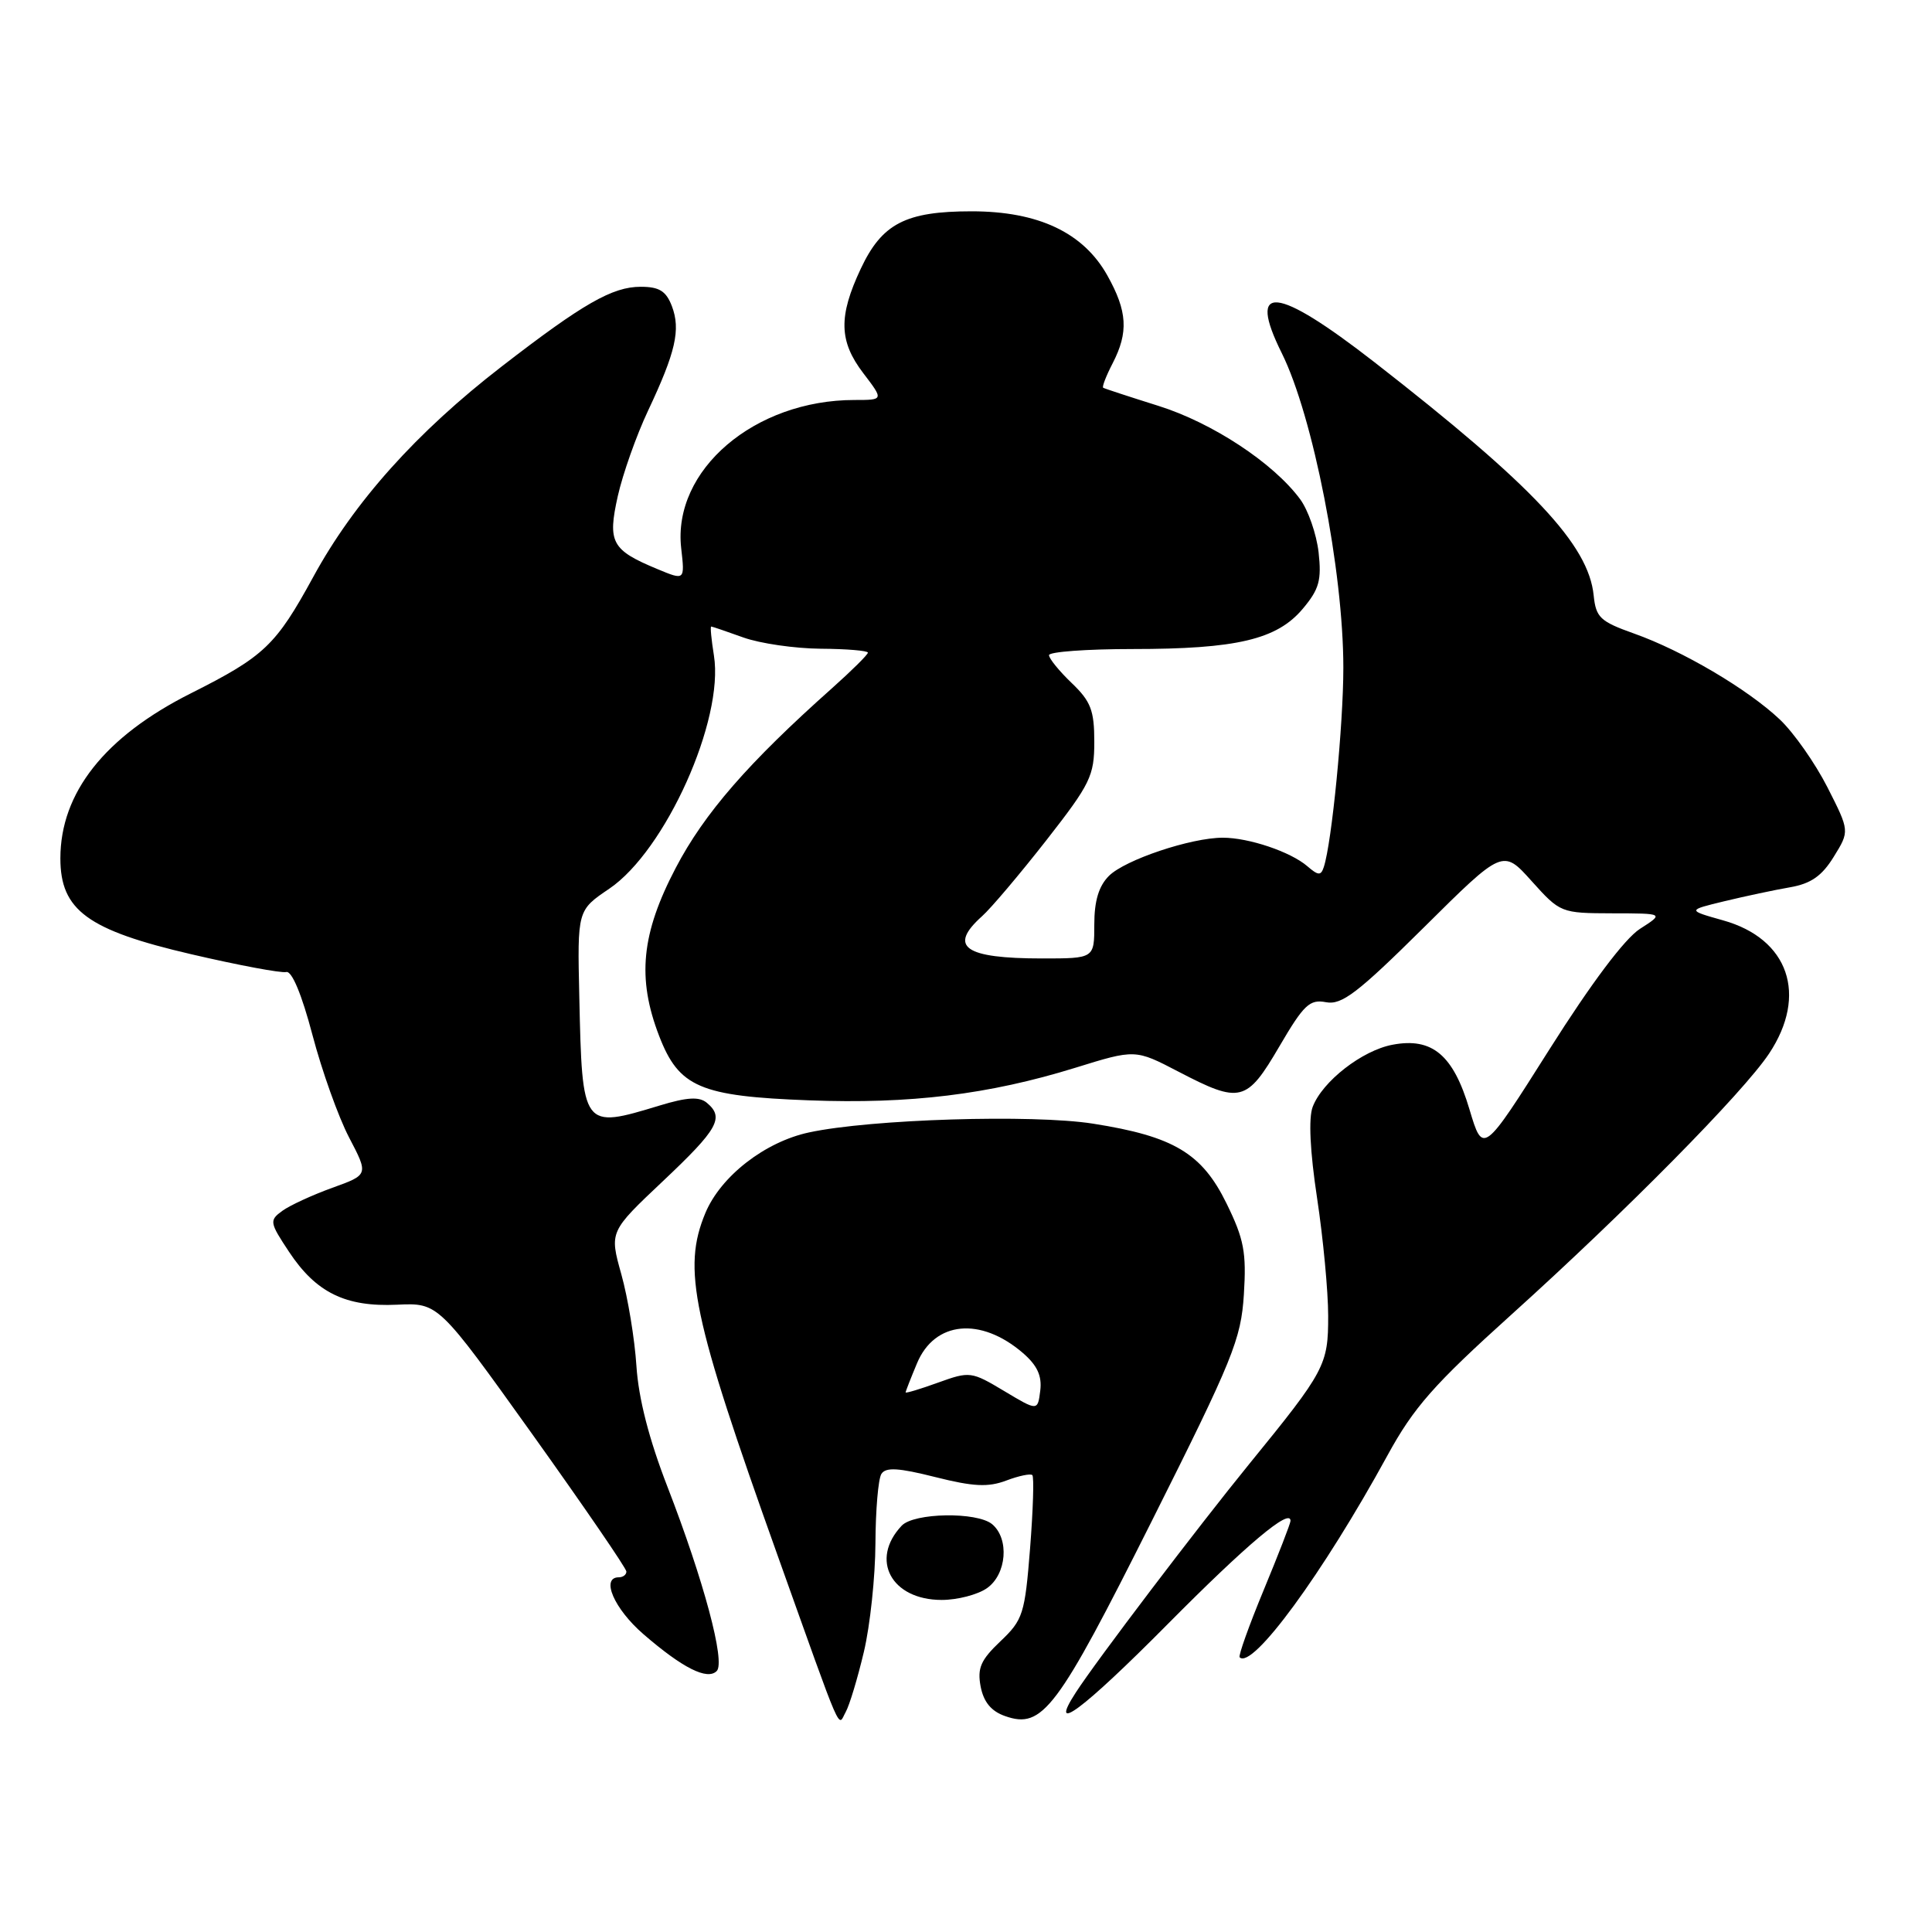 <?xml version="1.0" encoding="UTF-8" standalone="no"?>
<!DOCTYPE svg PUBLIC "-//W3C//DTD SVG 1.1//EN" "http://www.w3.org/Graphics/SVG/1.1/DTD/svg11.dtd" >
<svg xmlns="http://www.w3.org/2000/svg" xmlns:xlink="http://www.w3.org/1999/xlink" version="1.1" viewBox="0 0 256 256">
 <g >
 <path fill="currentColor"
d=" M 114.47 218.87 C 115.30 215.37 115.98 208.90 116.00 204.50 C 116.02 200.10 116.37 195.96 116.79 195.30 C 117.37 194.39 119.05 194.49 123.93 195.72 C 128.98 196.99 130.93 197.09 133.34 196.18 C 135.00 195.55 136.56 195.23 136.79 195.46 C 137.03 195.70 136.89 200.07 136.49 205.17 C 135.80 213.88 135.55 214.64 132.56 217.48 C 129.95 219.96 129.48 221.03 129.94 223.48 C 130.34 225.53 131.34 226.75 133.18 227.39 C 138.14 229.14 140.06 226.58 152.61 201.56 C 163.39 180.07 164.44 177.47 164.82 171.52 C 165.17 165.95 164.84 164.19 162.53 159.48 C 159.27 152.81 155.52 150.57 144.83 148.89 C 136.81 147.63 115.40 148.29 107.21 150.05 C 101.36 151.30 95.51 155.85 93.47 160.72 C 90.38 168.13 91.70 174.40 103.02 206.06 C 111.85 230.77 110.98 228.78 112.05 226.87 C 112.56 225.97 113.64 222.37 114.47 218.87 Z  M 154.77 215.16 C 165.21 204.63 171.00 199.76 171.00 201.52 C 171.00 201.85 169.40 205.97 167.45 210.68 C 165.50 215.39 164.07 219.40 164.26 219.60 C 165.93 221.27 175.28 208.51 183.83 192.88 C 187.32 186.49 189.97 183.48 200.25 174.21 C 215.42 160.53 230.98 144.77 234.41 139.61 C 239.58 131.84 237.01 124.38 228.31 121.95 C 223.55 120.61 223.55 120.61 228.52 119.41 C 231.26 118.75 235.16 117.92 237.19 117.57 C 239.95 117.09 241.41 116.08 242.98 113.53 C 245.09 110.12 245.09 110.12 242.14 104.31 C 240.51 101.11 237.68 97.08 235.84 95.34 C 231.59 91.32 222.94 86.22 216.50 83.94 C 212.03 82.35 211.47 81.82 211.17 78.90 C 210.50 72.19 203.15 64.37 182.13 48.00 C 169.05 37.83 165.20 37.45 169.84 46.79 C 173.98 55.12 178.00 75.67 178.00 88.47 C 178.00 96.07 176.47 111.67 175.41 114.89 C 175.03 116.05 174.68 116.03 173.23 114.78 C 171.02 112.87 165.48 111.00 162.03 111.00 C 157.81 111.00 149.07 113.93 146.94 116.06 C 145.59 117.41 145.00 119.38 145.00 122.50 C 145.00 127.00 145.00 127.00 138.08 127.00 C 127.78 127.00 125.60 125.46 130.13 121.40 C 131.30 120.36 135.12 115.84 138.63 111.36 C 144.49 103.86 145.00 102.82 145.00 98.29 C 145.00 94.13 144.54 92.93 142.00 90.50 C 140.35 88.92 139.00 87.26 139.00 86.81 C 139.00 86.37 143.98 86.00 150.06 86.00 C 163.85 86.00 169.20 84.74 172.62 80.67 C 174.80 78.08 175.13 76.89 174.72 73.18 C 174.44 70.76 173.34 67.59 172.27 66.14 C 168.73 61.35 160.66 56.03 153.50 53.78 C 149.65 52.57 146.35 51.49 146.18 51.38 C 146.00 51.28 146.56 49.82 147.43 48.14 C 149.55 44.03 149.39 41.25 146.73 36.50 C 143.55 30.82 137.59 28.00 128.74 28.00 C 120.00 28.00 116.87 29.62 114.06 35.60 C 111.08 41.93 111.16 45.22 114.40 49.46 C 117.10 53.00 117.10 53.00 113.23 53.00 C 99.97 53.00 89.10 62.29 90.26 72.63 C 90.75 76.92 90.75 76.92 87.12 75.41 C 81.03 72.88 80.49 71.88 81.86 65.74 C 82.52 62.80 84.32 57.71 85.86 54.44 C 89.53 46.66 90.21 43.69 89.03 40.57 C 88.26 38.56 87.36 38.00 84.89 38.00 C 81.15 38.00 77.25 40.23 66.49 48.55 C 55.20 57.27 46.91 66.52 41.51 76.44 C 36.55 85.52 35.03 86.97 25.29 91.87 C 13.89 97.60 8.00 105.04 8.00 113.74 C 8.00 120.61 11.61 123.25 25.34 126.44 C 31.60 127.90 37.27 128.96 37.93 128.80 C 38.67 128.61 39.99 131.78 41.40 137.13 C 42.65 141.88 44.83 147.99 46.25 150.71 C 48.84 155.66 48.84 155.66 44.03 157.39 C 41.38 158.35 38.40 159.72 37.40 160.45 C 35.67 161.71 35.72 161.98 38.29 165.86 C 41.88 171.29 45.79 173.20 52.62 172.88 C 58.08 172.63 58.08 172.63 70.54 190.05 C 77.39 199.64 83.00 207.82 83.00 208.24 C 83.00 208.66 82.55 209.00 82.00 209.00 C 79.57 209.00 81.36 213.16 85.25 216.53 C 90.44 221.02 93.72 222.68 94.97 221.42 C 96.15 220.24 93.25 209.42 88.44 197.00 C 86.00 190.71 84.61 185.31 84.33 181.00 C 84.10 177.43 83.20 171.96 82.33 168.85 C 80.75 163.20 80.75 163.20 87.87 156.48 C 95.16 149.60 96.01 148.08 93.65 146.12 C 92.65 145.29 91.05 145.38 87.40 146.49 C 77.15 149.60 77.15 149.60 76.76 132.06 C 76.50 120.62 76.50 120.62 80.73 117.76 C 88.18 112.71 95.96 95.39 94.60 86.87 C 94.26 84.74 94.09 83.01 94.24 83.02 C 94.38 83.02 96.30 83.68 98.50 84.47 C 100.70 85.26 105.31 85.93 108.75 85.96 C 112.19 85.98 115.00 86.22 115.00 86.48 C 115.00 86.74 112.86 88.86 110.25 91.19 C 99.14 101.08 93.32 107.77 89.54 115.00 C 84.97 123.72 84.39 129.62 87.34 137.27 C 89.96 144.06 92.75 145.26 107.20 145.80 C 120.58 146.31 131.02 145.03 142.47 141.49 C 150.43 139.02 150.43 139.02 156.17 142.01 C 164.35 146.27 165.19 146.06 169.52 138.66 C 172.76 133.12 173.54 132.38 175.71 132.80 C 177.79 133.19 179.89 131.59 188.67 122.89 C 199.14 112.50 199.14 112.50 202.95 116.75 C 206.74 120.96 206.83 121.00 213.64 121.02 C 220.50 121.03 220.50 121.03 217.30 123.08 C 215.28 124.38 210.85 130.28 205.30 139.06 C 196.50 152.98 196.50 152.98 194.71 146.99 C 192.57 139.79 189.78 137.44 184.53 138.43 C 180.50 139.18 175.22 143.29 173.94 146.66 C 173.37 148.15 173.58 152.55 174.52 158.75 C 175.33 164.11 175.99 171.13 175.99 174.35 C 176.00 180.87 175.60 181.63 165.52 194.00 C 158.72 202.35 145.31 220.00 142.56 224.25 C 138.78 230.06 143.42 226.61 154.77 215.16 Z  M 130.78 210.44 C 133.39 208.61 133.77 203.89 131.46 201.96 C 129.45 200.30 121.11 200.44 119.48 202.16 C 115.23 206.66 118.10 212.00 124.78 212.00 C 126.86 212.00 129.56 211.30 130.78 210.44 Z  M 133.06 184.32 C 128.72 181.72 128.50 181.69 124.31 183.20 C 121.94 184.06 120.00 184.64 120.00 184.50 C 120.00 184.36 120.68 182.62 121.51 180.64 C 123.84 175.05 129.94 174.46 135.54 179.28 C 137.44 180.92 138.08 182.31 137.84 184.26 C 137.50 186.98 137.50 186.98 133.06 184.32 Z "/>
</g>
</svg>